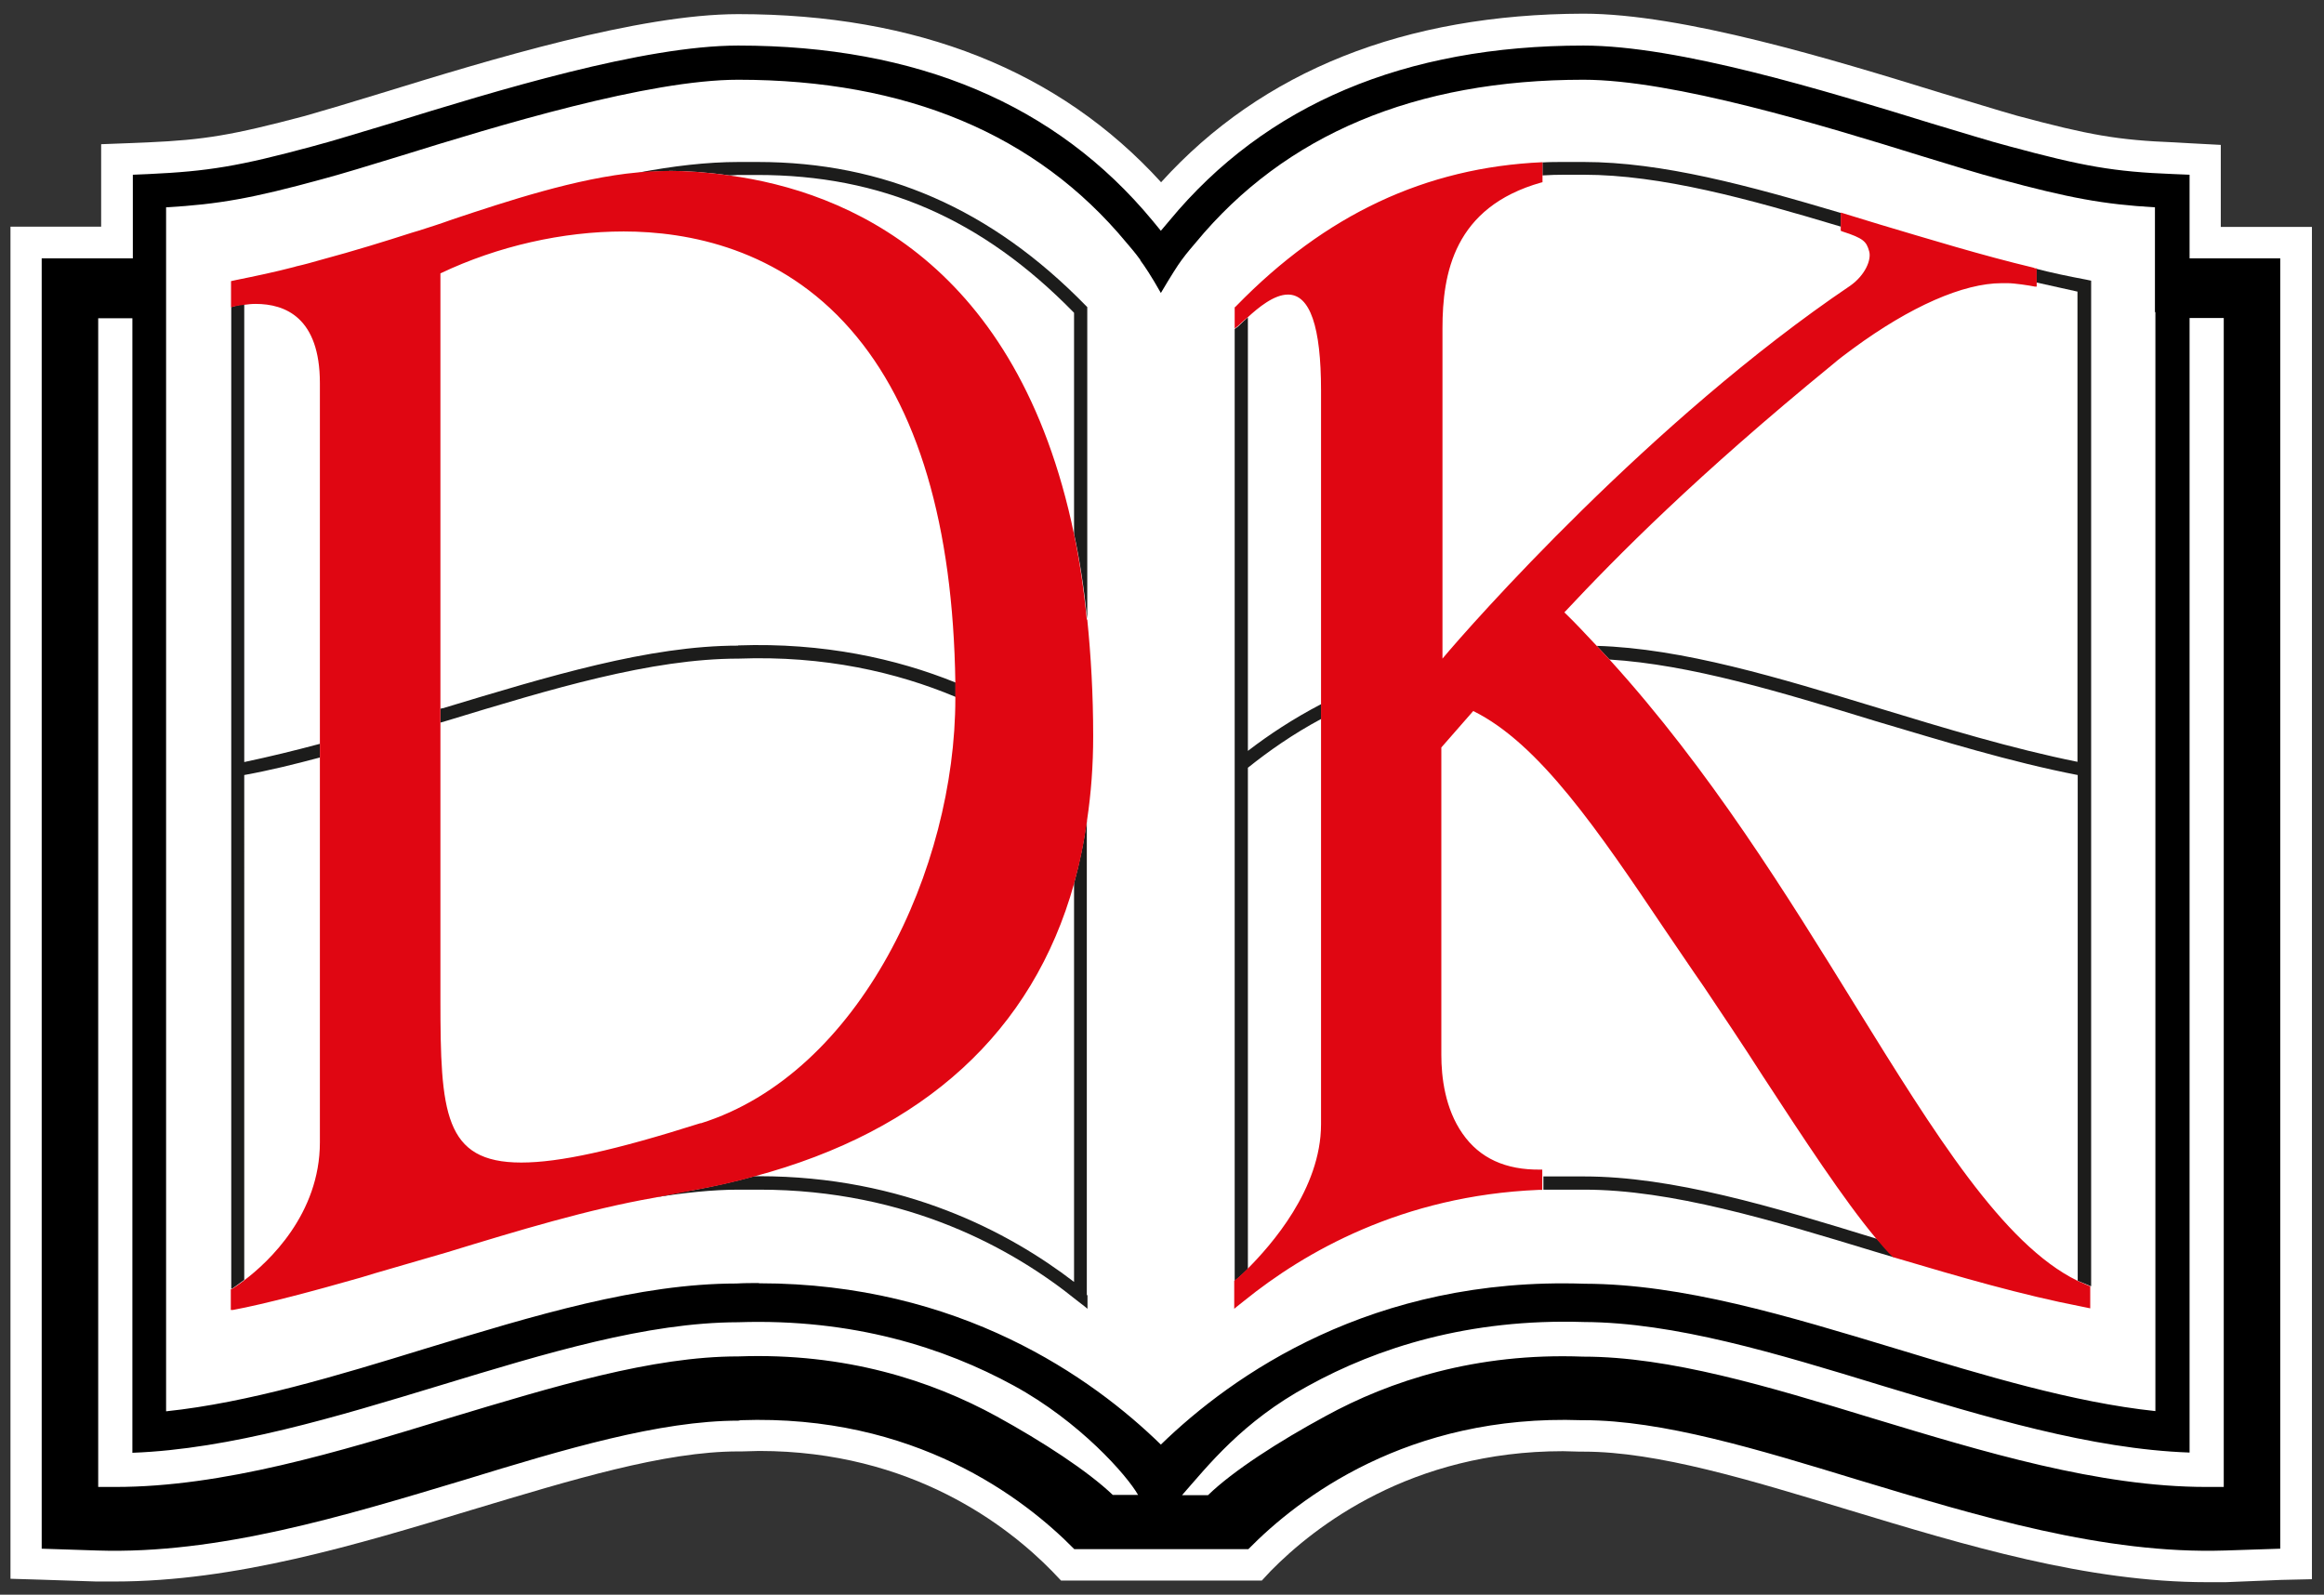 <svg xmlns="http://www.w3.org/2000/svg" viewBox="0 0 102 70"><rect x="0" y="0" width="102" height="70" fill="#333333" stroke="none"/><g fill="none" fill-rule="evenodd"><path fill="#FFF" d="M100.07 9.96h-2.6V6.36l-1.32-.07-.7-.04c-2.52-.1-3.75-.32-6.92-1.17-.85-.24-2-.6-3.34-1C80.4 2.6 73.85.6 69.5.6 61.65.62 55.4 3.1 50.96 8 46.5 3.1 40.26.62 32.4.62c-4.35 0-10.9 2-15.67 3.47-1.3.4-2.5.76-3.35 1-3.17.84-4.4 1.05-6.9 1.16l-.72.03-1.32.05v3.62H.46V69.3l1.33.04 2.43.08h.82c5.27 0 10.58-1.6 15.72-3.16 4.33-1.3 8.4-2.55 11.64-2.55H32.57l.75-.02c6.7 0 10.92 3.3 12.85 5.27l.4.42h8.81l.4-.43C57.7 67 61.92 63.7 68.6 63.7l.75.02h.16c3.24 0 7.32 1.25 11.63 2.56 5.15 1.56 10.46 3.17 15.73 3.17h.82l2.44-.1 1.34-.03V9.96h-1.4z"/><path fill="#000" d="M97.6 65.27h-.76c-4.73 0-9.78-1.54-14.67-3.02-4.58-1.4-8.9-2.7-12.67-2.7h-.02c-4.7-.18-8.48 1.06-11.32 2.62-2.03 1.1-4.05 2.4-5.14 3.46h-1.14c1.12-1.27 2.64-3.23 5.54-4.8 3.03-1.67 7.04-2.96 12.1-2.8 3.98.02 8.4 1.36 13.1 2.8 4.5 1.36 9.17 2.78 13.48 2.93v-49.8h1.5v51.3zM33.3 56.32c-.32 0-.64 0-.97.02-4.3 0-8.86 1.4-13.7 2.87-3.8 1.17-7.73 2.36-11.34 2.74V9.1c2.3-.13 3.8-.4 6.83-1.23.9-.24 2.07-.6 3.44-1.02C21.9 5.5 28.47 3.5 32.4 3.5c7.38 0 13.1 2.4 17.03 7.14.1.12.4.46.62.77v.02c.18.24.47.67.9 1.43.45-.76.73-1.2.9-1.43.23-.32.53-.66.63-.78C56.4 5.9 62.13 3.5 69.5 3.5c3.93 0 10.5 2 14.84 3.35 1.37.42 2.54.78 3.44 1.02 3.04.82 4.54 1.1 6.8 1.23v4.6h.02v48.24c-3.6-.38-7.53-1.57-11.35-2.73-4.83-1.46-9.4-2.85-13.7-2.86-9.33-.32-15.47 4.02-18.6 7.06-3-2.93-8.83-7.08-17.63-7.08zm15.54 9.3c-1.1-1.05-3.08-2.34-5.1-3.45-2.85-1.56-6.62-2.8-11.33-2.63h-.02c-3.76 0-8.08 1.32-12.66 2.7-4.9 1.5-9.94 3.03-14.67 3.03h-.75v-51.3h1.5v49.8c4.3-.16 8.97-1.58 13.48-2.95 4.7-1.43 9.1-2.77 13.1-2.78 5.05-.17 9.06 1.12 12.1 2.78 2.9 1.58 4.98 3.95 5.46 4.8h-1.1zM96.1 11.35V7.67l-.72-.03c-2.6-.1-3.95-.34-7.2-1.22-.88-.23-2.05-.6-3.4-1C80.08 3.97 73.66 2 69.5 2c-7.84 0-13.95 2.58-18.17 7.68l-.38.45-.37-.45C46.36 4.58 40.25 2 32.4 2c-4.15 0-10.58 1.97-15.27 3.42-1.35.4-2.52.77-3.4 1-3.25.88-4.6 1.1-7.2 1.22l-.7.03v3.67h-4v56.64l2.45.08c5.3.17 10.78-1.5 16.1-3.1 4.4-1.35 8.58-2.6 12.03-2.6l.1-.02c7.63-.27 12.44 3.42 14.64 5.66h7.64c2.2-2.24 7-5.93 14.62-5.66h.1c3.45 0 7.62 1.27 12.04 2.62 5.3 1.6 10.8 3.27 16.1 3.1l2.43-.08V11.34H96.1z"/><path fill="#1C1C1B" d="M32.4 28.34c-3.92 0-8.3 1.34-12.97 2.75-.03 0-.07 0-.1.03v.6l.27-.08c4.6-1.4 8.97-2.73 12.82-2.73 3.77-.14 6.94.6 9.52 1.68v-.63c-2.6-1.05-5.8-1.76-9.54-1.63M89.38 11.8v.6l1.8.4v20.64c-2.88-.58-5.84-1.48-8.7-2.35-4.44-1.35-8.63-2.63-12.4-2.74l.56.6c3.55.22 7.5 1.42 11.67 2.7 2.93.87 5.94 1.8 8.88 2.37v22.2l.53.22.06.02V12.32l-.24-.05c-.75-.14-1.52-.3-2.28-.5l.08.02h.06zM83.14 55.2l-.03-.02c-.22-.23-.47-.5-.73-.8-4.6-1.42-8.98-2.74-12.86-2.74h-1.78v.58h1.78c3.84 0 8.2 1.33 12.8 2.73l.84.25zM68.68 7.67h.82c3.4 0 7.24 1.06 11.3 2.28v-.6c-4.04-1.2-7.85-2.24-11.3-2.24h-.82c-.33 0-.65 0-.98.02v.57c.33-.02.65-.03.98-.03M54.2 56.22l.02-.02s.23-.18.55-.5v-22c.9-.72 1.96-1.47 3.23-2.15v-.65c-1.25.65-2.32 1.36-3.23 2.06V13.93l-.2.18-.24.23-.14.1v41.8zM29.37 7.5c.76 0 1.66.06 2.64.2l.4-.02h.83c5.42 0 9.85 1.9 13.9 6.05v9.7c.25 1.16.44 2.4.58 3.75v-13.7l-.07-.07c-4.14-4.24-8.85-6.3-14.4-6.3h-.83c-1.4 0-2.9.18-4.42.47l.76-.05h.63M10.15 56.58l.04-.02s.2-.13.53-.38V34.02c1.1-.2 2.2-.47 3.32-.77v-.6c-1.12.3-2.23.57-3.32.8v-20.1c-.3.04-.47.1-.47.1l-.1.03v43.1zM47.7 56.85V36c-.12.96-.32 1.88-.56 2.77v17.5c-2.87-2.2-7.48-4.64-13.83-4.64h-.2c-.83.23-1.7.43-2.62.6-.62.1-1.2.22-1.77.33 1.3-.2 2.53-.34 3.7-.34h.9c6.55 0 11.2 2.64 13.94 4.86l.35.27.12.1v-.6z"/><path fill="#E00612" d="M30.75 49.3c-3.78 1.2-6.2 1.73-7.87 1.73-3.4 0-3.55-2.2-3.55-7.16V12c2.52-1.2 5.38-1.84 8.04-1.84 2.83 0 6.86.75 9.96 4.3 2.96 3.38 4.5 8.6 4.6 15.5v.7c0 7.45-4.18 16.46-11.18 18.65M47.7 27.2c-.13-1.34-.32-2.6-.56-3.75C44.66 11.53 37.16 8.4 32 7.7c-.97-.14-1.87-.2-2.63-.2l-.63.02c-.25 0-.5.03-.76.05-2.65.24-5.78 1.28-8.12 2.06-.55.2-1.06.36-1.5.5l-.27.08c-1.15.37-2.53.8-4.02 1.2-.35.1-.7.2-1.06.28l-.1.03c-.84.22-1.7.4-2.54.57l-.23.05v1.15l.1-.03s.2-.05.48-.08c.14-.02.32-.04.5-.04 1.3 0 2.82.6 2.82 3.48v33.32c0 3.16-2.26 5.26-3.32 6.06-.32.25-.53.37-.54.38l-.05.02v.9h.1c1.4-.26 3.57-.84 5.6-1.42l.66-.2 3.1-.9c3.2-.98 6.25-1.9 9.1-2.4l1.78-.34c.9-.16 1.8-.36 2.63-.6 7.47-2 12.23-6.37 14.04-12.85.25-.9.44-1.8.57-2.78.18-1.2.27-2.42.27-3.7 0-1.84-.1-3.54-.26-5.12M91.7 56.45l-.52-.23c-3.27-1.6-6.27-6.46-9.72-12.03-3.04-4.92-6.42-10.4-10.82-15.24l-.56-.6c-.47-.5-.93-1-1.42-1.47 2.34-2.5 5.8-6 11.77-10.88.3-.26.63-.5.9-.7 2.52-1.85 4.84-2.87 6.53-2.87h.25c.3 0 .96.1 1.2.15h.08v-.8h-.06c-.03 0-.05-.02-.08-.03-2.26-.54-4.54-1.24-6.76-1.9l-1.7-.52v.8l.07.03c.93.3 1.06.44 1.18.88.1.37-.18 1.04-.83 1.5-8.74 5.9-16.7 14.93-17.9 16.37v-14.5c0-2.4.5-5.32 4.34-6.4L67.7 8V7.12c-5.13.23-9.53 2.3-13.43 6.3l-.05.05-.03.02v.93l.13-.1.24-.22.2-.17c.46-.42 1.15-1 1.77-1 .97 0 1.45 1.42 1.45 4.2v32.22c0 2.84-2.2 5.32-3.23 6.35-.33.32-.54.5-.55.5l-.03.02v1.23l.12-.1.34-.27c2.6-2.1 6.9-4.6 12.9-4.85h.16V51.34h-.08c-1.53.02-2.67-.5-3.42-1.58-.77-1.1-.93-2.48-.93-3.45v-13.5l1.4-1.6c2.9 1.43 5.48 5.24 8.44 9.64.55.8 1.1 1.63 1.68 2.46.8 1.2 1.7 2.53 2.6 3.94 1.75 2.68 3.55 5.43 4.95 7.1.26.3.5.6.74.82l.04.02.17.05c2.7.8 5.43 1.6 8.12 2.12l.34.07v-.97l-.05-.02z"/></g></svg>
